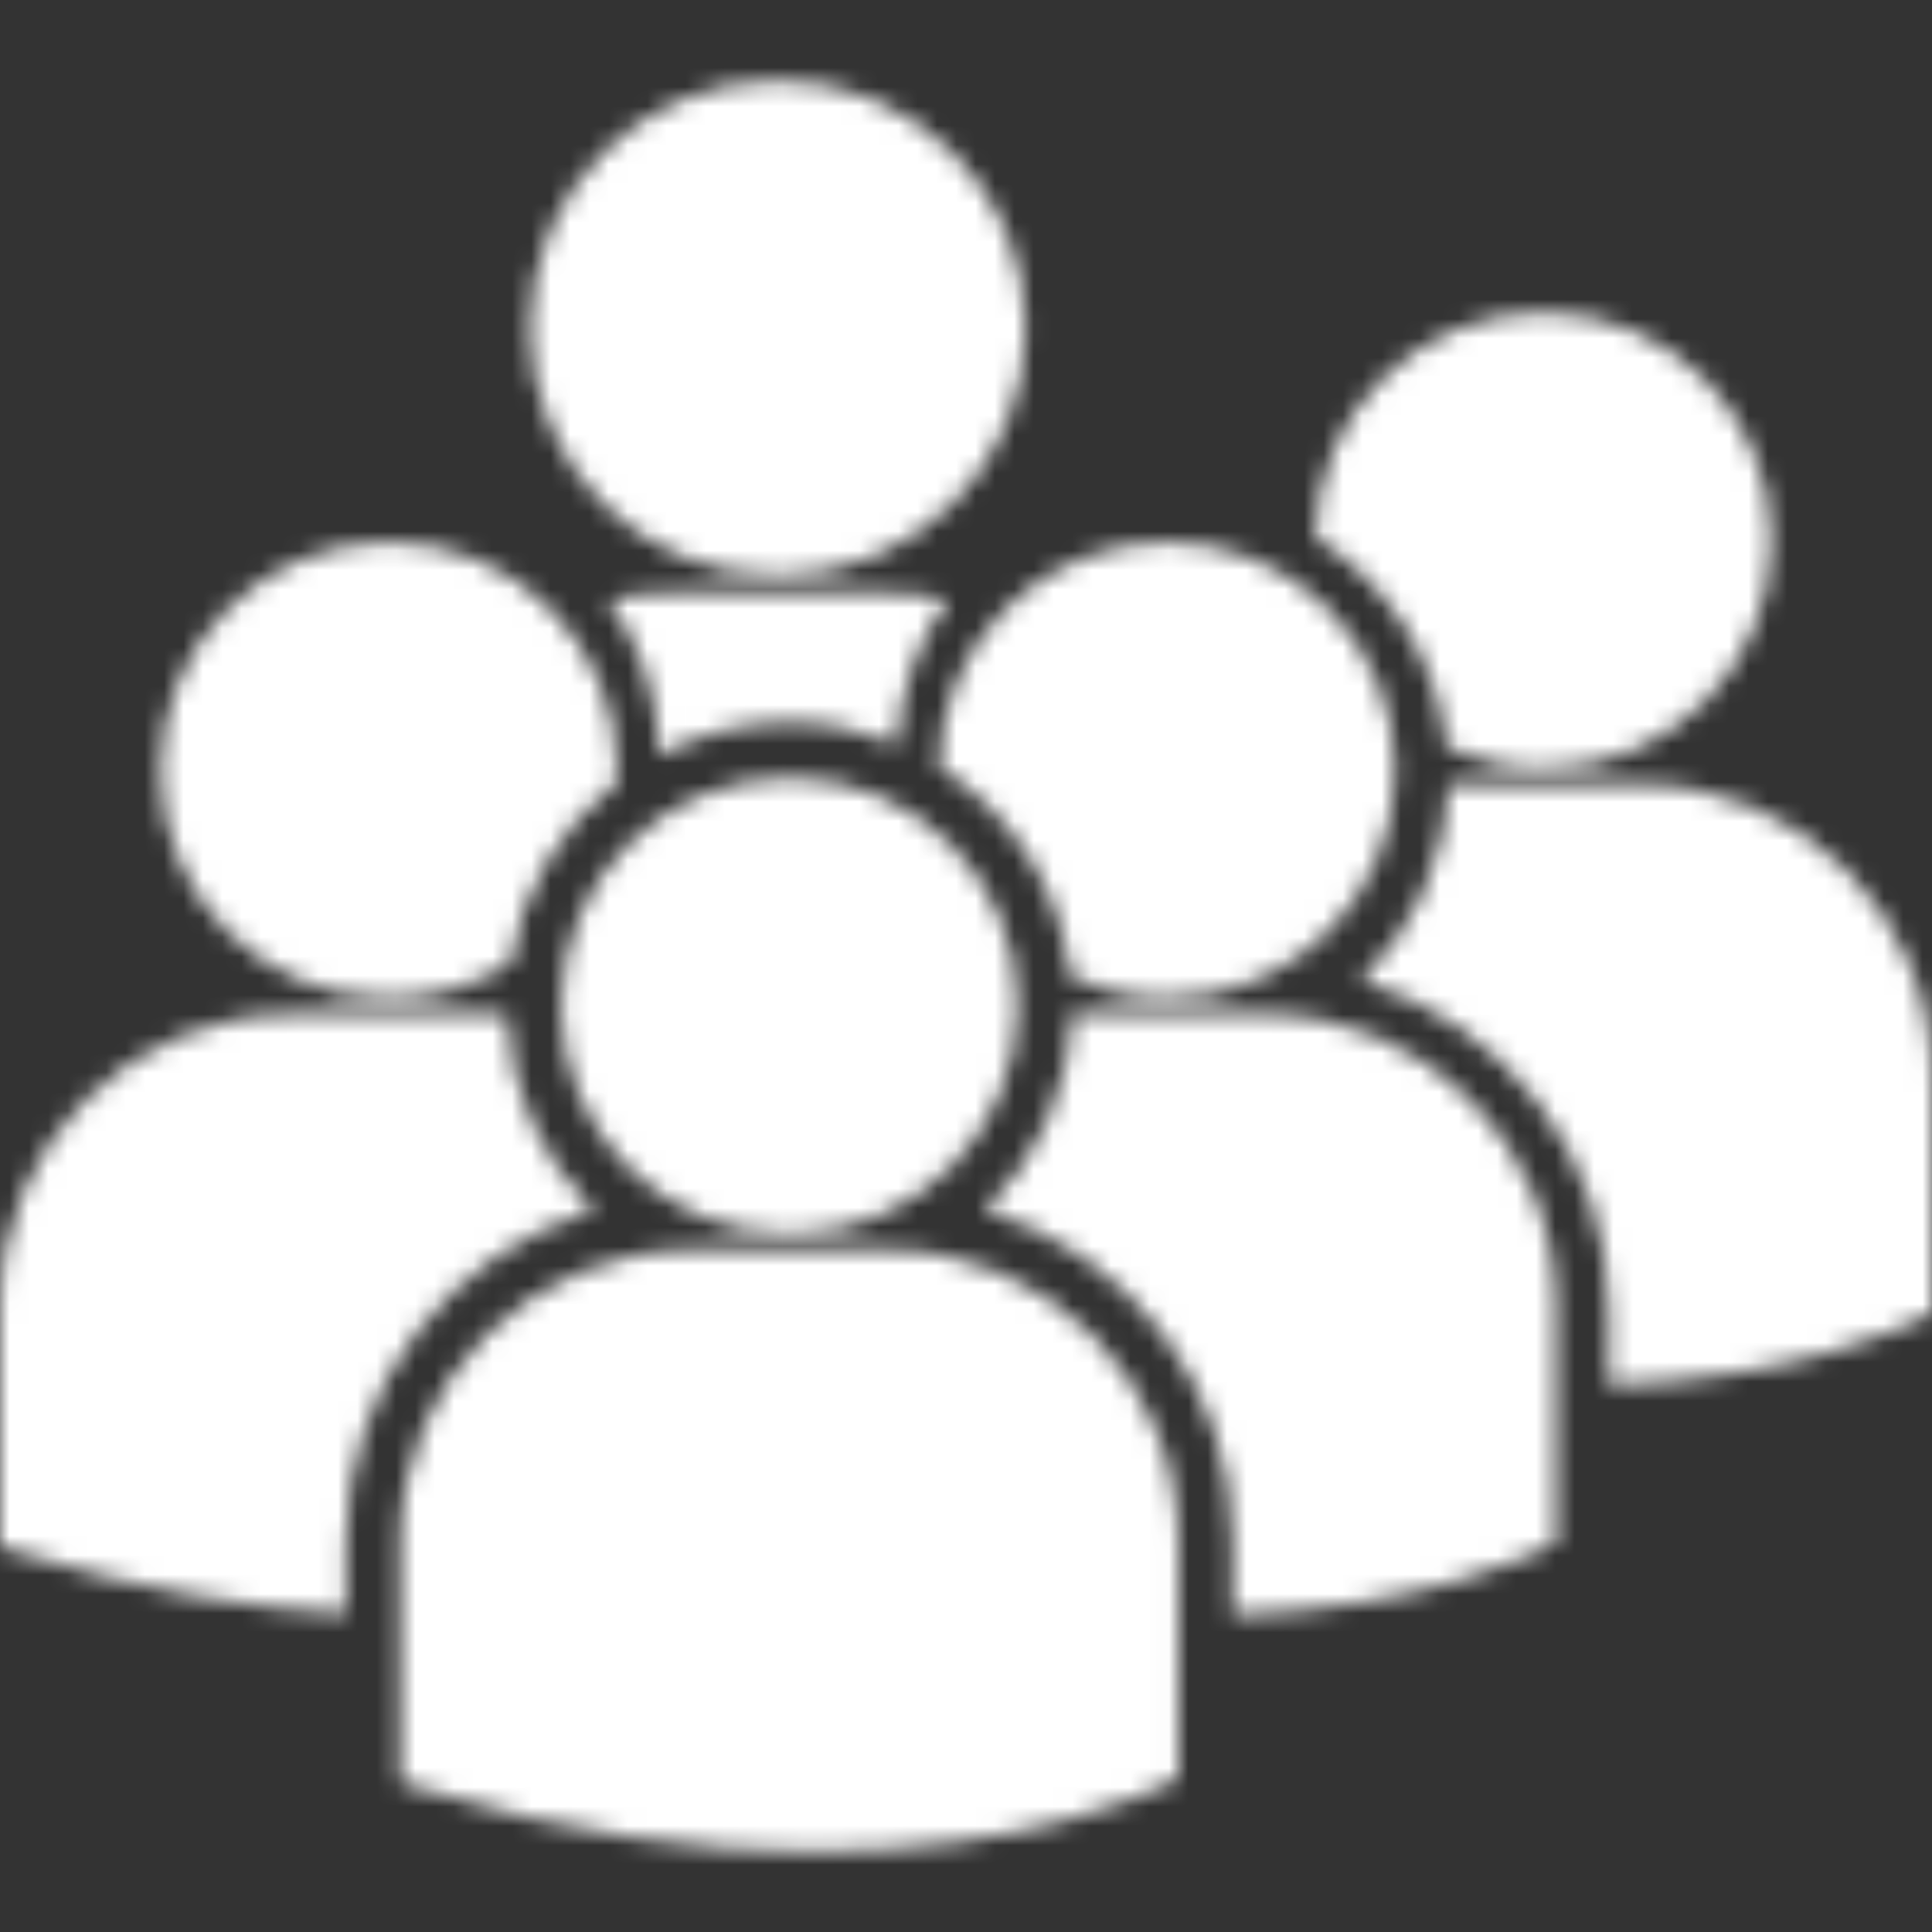 <svg width="100" height="100" viewBox="0 0 100 100" fill="none" xmlns="http://www.w3.org/2000/svg">
<rect x="0" y="0" width="100" height="100" fill="#333333" stroke="none"/>
<mask id="mask0" mask-type="alpha" maskUnits="userSpaceOnUse" x="0" y="0" width="100" height="100">
<path d="M27.446 16.99C27.446 9.91 33.185 4.171 40.265 4.171C47.344 4.171 53.084 9.91 53.084 16.99C53.084 24.069 47.344 29.808 40.265 29.808C33.185 29.808 27.446 24.069 27.446 16.99ZM46.425 38.541C46.554 35.75 47.515 33.166 49.061 31.031C47.976 30.803 46.854 30.683 45.704 30.683H34.828C33.68 30.683 32.561 30.802 31.481 31.027C33.126 33.309 34.11 36.096 34.127 39.112C36.126 38.012 38.421 37.386 40.858 37.386C42.835 37.386 44.717 37.798 46.425 38.541ZM48.595 39.692C52.319 42.027 54.93 45.976 55.407 50.562C56.924 51.271 58.61 51.68 60.397 51.68C66.919 51.68 72.207 46.393 72.207 39.87C72.207 33.346 66.919 28.06 60.397 28.06C53.933 28.06 48.693 33.252 48.595 39.692ZM40.858 63.874C47.38 63.874 52.667 58.585 52.667 52.064C52.667 45.542 47.38 40.254 40.858 40.254C34.335 40.254 29.045 45.542 29.045 52.064C29.046 58.585 34.335 63.874 40.858 63.874ZM45.867 64.678H35.847C27.509 64.678 20.724 71.463 20.724 79.802V92.058L20.756 92.25L21.6 92.512C29.557 94.998 36.47 95.829 42.161 95.829C53.273 95.829 59.717 92.66 60.114 92.457L60.904 92.058H60.987V79.801C60.987 71.463 54.206 64.678 45.867 64.678ZM65.409 52.486H55.464C55.355 56.466 53.657 60.049 50.971 62.625C58.383 64.829 63.806 71.702 63.806 79.82V83.597C73.624 83.235 79.282 80.454 79.655 80.267L80.444 79.865H80.528V67.607C80.529 59.27 73.745 52.486 65.409 52.486ZM68.067 27.808C71.791 30.143 74.402 34.093 74.878 38.679C76.395 39.388 78.081 39.796 79.867 39.796C86.392 39.796 91.678 34.509 91.678 27.987C91.678 21.464 86.391 16.177 79.867 16.177C73.405 16.176 68.166 21.37 68.067 27.808ZM84.879 40.602H74.935C74.827 44.582 73.129 48.165 70.444 50.741C77.855 52.944 83.278 59.818 83.278 67.936V71.713C93.094 71.352 98.754 68.571 99.127 68.383L99.915 67.983H100V55.722C100.001 47.386 93.217 40.602 84.879 40.602ZM20.135 51.681C22.445 51.681 24.594 51.006 26.416 49.857C26.995 46.081 29.02 42.781 31.91 40.534C31.922 40.313 31.943 40.094 31.943 39.87C31.943 33.346 26.654 28.06 20.135 28.06C13.61 28.06 8.324 33.346 8.324 39.87C8.324 46.394 13.61 51.681 20.135 51.681ZM30.741 62.625C28.068 60.062 26.375 56.498 26.251 52.541C25.883 52.514 25.518 52.486 25.142 52.486H15.123C6.784 52.486 0 59.27 0 67.608V79.865L0.031 80.056L0.876 80.32C7.258 82.315 12.956 83.233 17.905 83.519V79.819C17.906 71.702 23.328 64.828 30.741 62.625Z" fill="black"/>
</mask>
<g mask="url(#mask0)">
<rect x="-61" y="-59" width="222" height="218" fill="white"/>
</g>
</svg>
